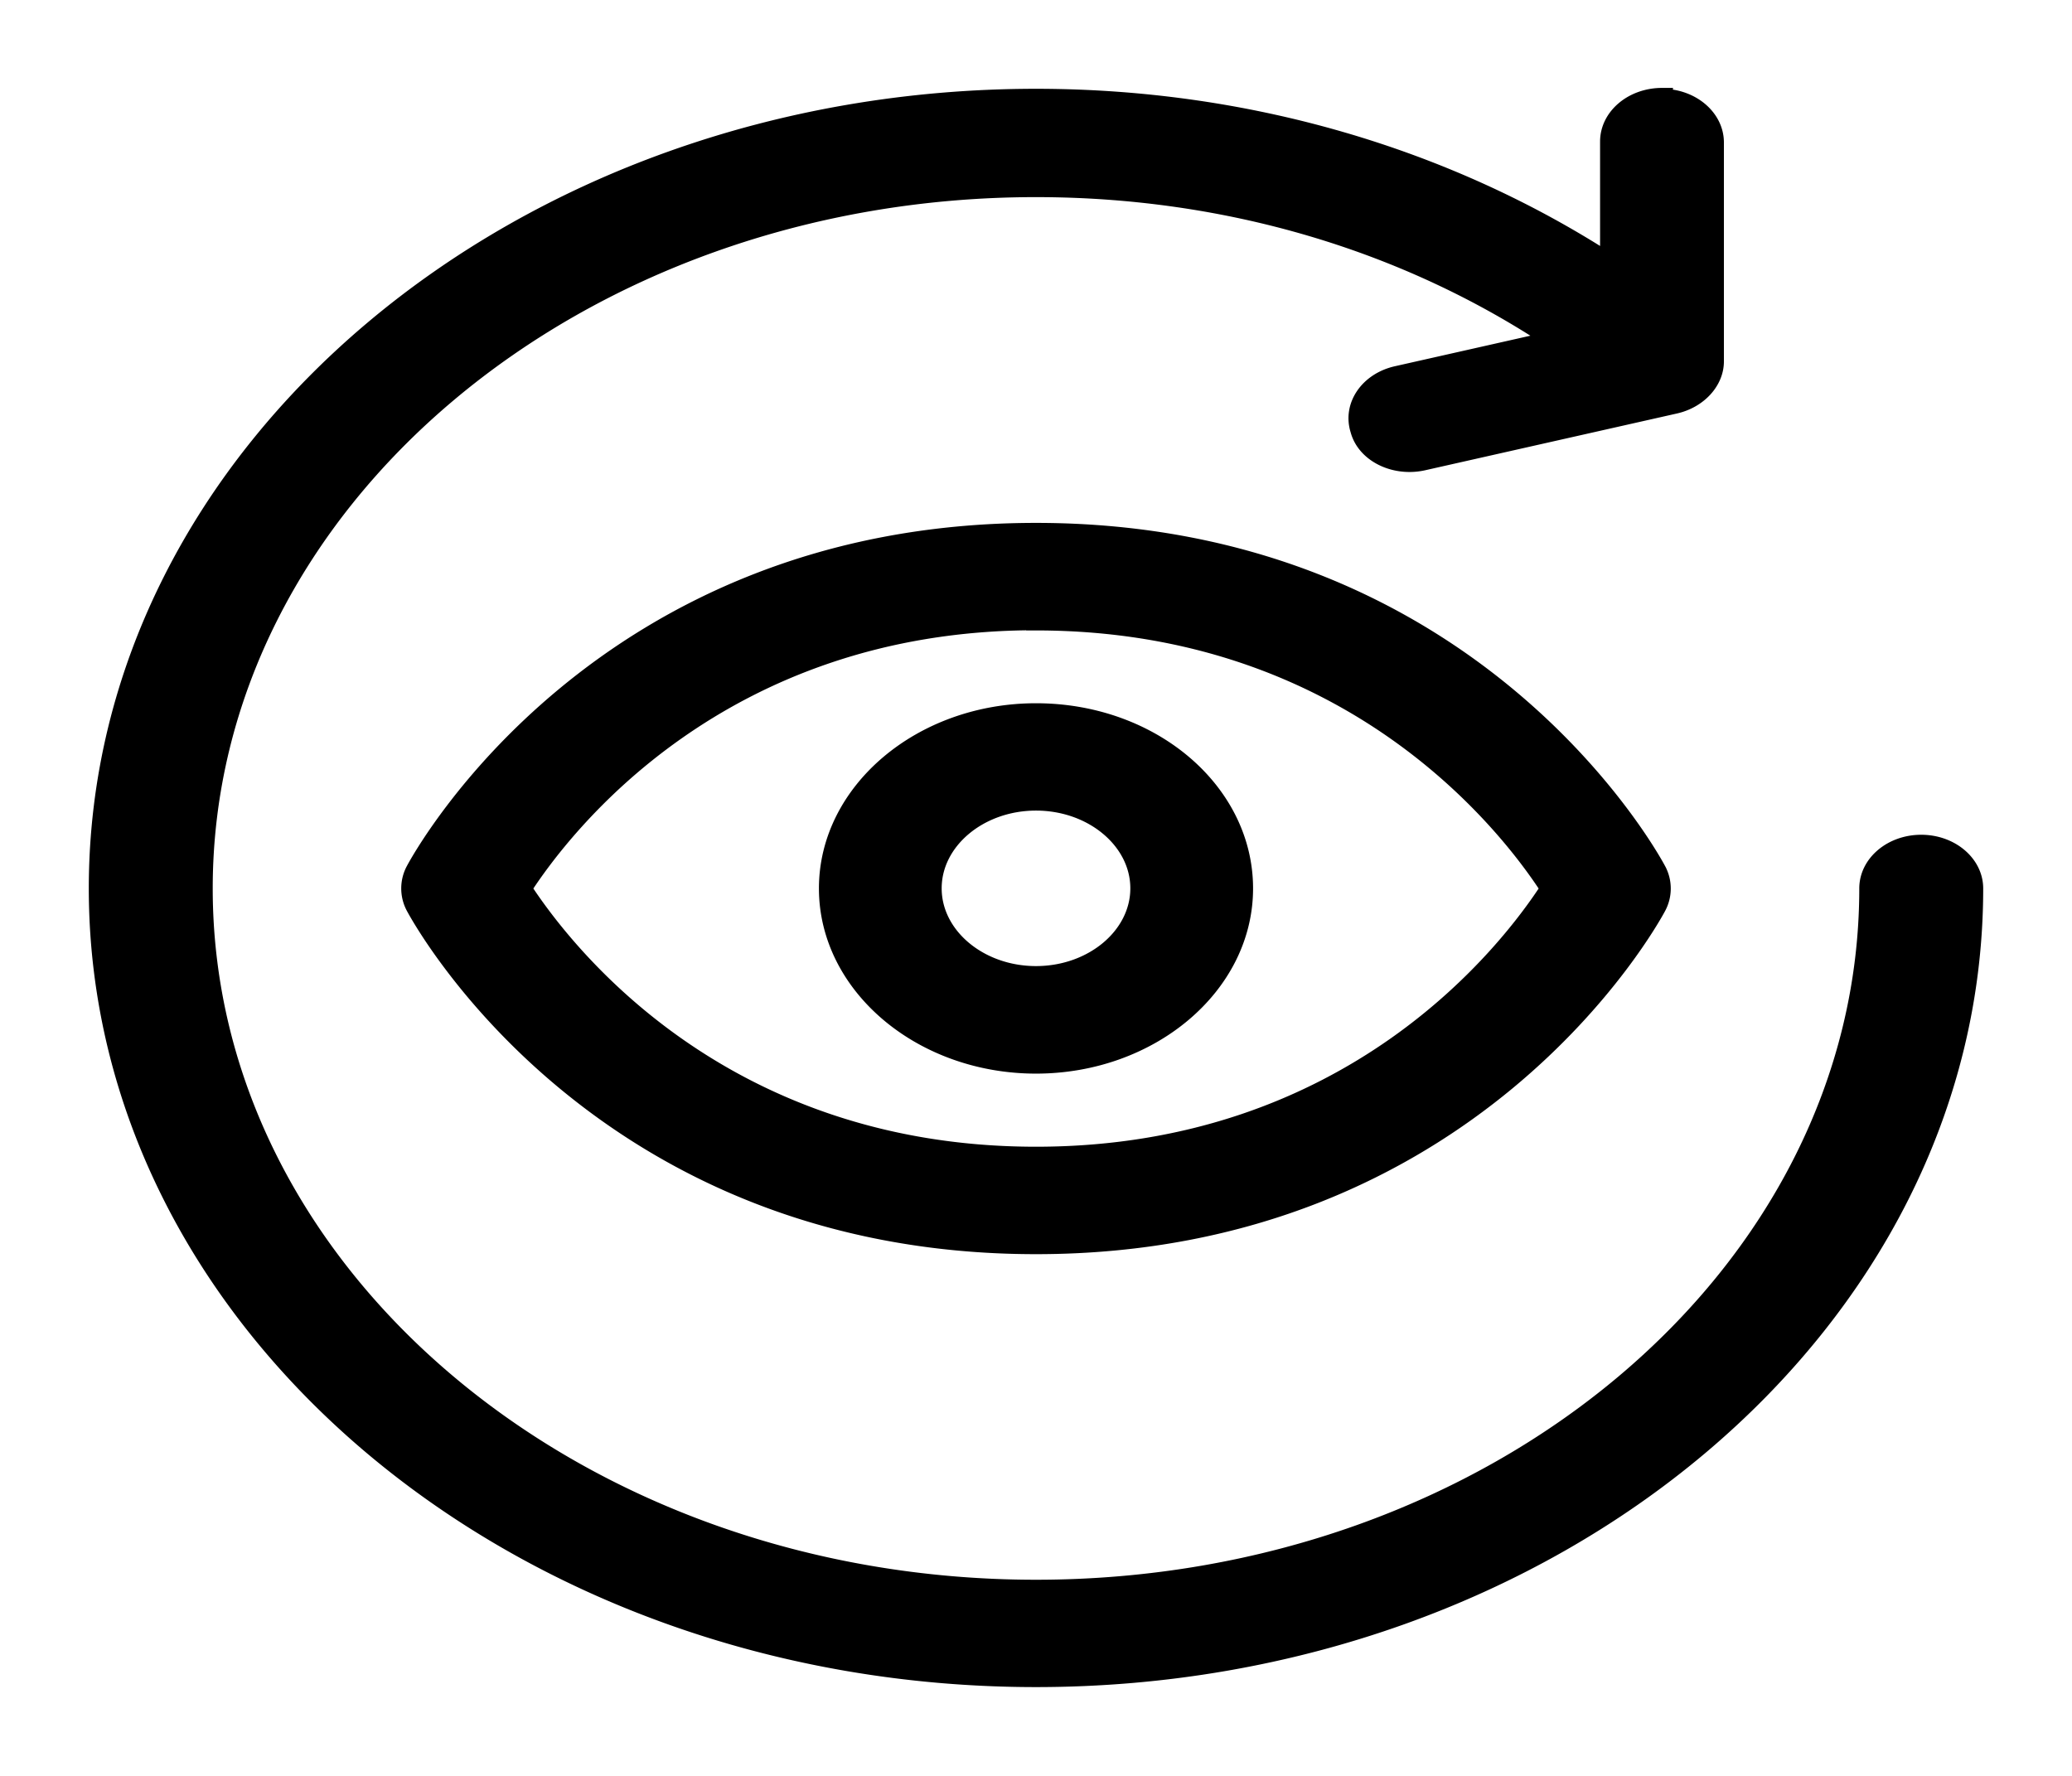 <svg xmlns="http://www.w3.org/2000/svg" width="21" height="18" xmlns:v="https://vecta.io/nano"><path d="M16.844 1c.292 0 .528.2.528.444h0v2.22c0 .196-.166.378-.4.43h0l-2.55.575a.63.63 0 0 1-.137.015c-.233 0-.447-.13-.5-.33-.075-.237.092-.48.373-.544h0l1.606-.362c-1.5-1.004-3.327-1.55-5.264-1.55-4.656 0-8.444 3.188-8.444 7.107s3.788 7.107 8.444 7.107 8.444-3.188 8.444-7.107c0-.245.236-.444.528-.444s.528.2.528.444C20 13.413 15.738 17 10.5 17S1 13.413 1 9.005 5.262 1 10.5 1c2.134 0 4.16.6 5.817 1.675h0v-1.24c0-.245.236-.444.528-.444zM10.5 5.4c4.408 0 6.212 3.284 6.287 3.424a.38.38 0 0 1 0 .364c-.075.14-1.88 3.424-6.287 3.424S4.288 9.326 4.213 9.187a.38.38 0 0 1 0-.364C4.288 8.683 6.092 5.4 10.5 5.4zm0 .888c-3.208 0-4.8 2.076-5.214 2.718.415.64 2.006 2.717 5.214 2.717s4.8-2.075 5.214-2.717C15.3 8.364 13.707 6.29 10.5 6.29zm0 .94c1.164 0 2.1.797 2.1 1.777s-.947 1.777-2.1 1.777-2.1-.797-2.1-1.777.947-1.777 2.1-1.777zm0 .888c-.582 0-1.056.4-1.056.888s.474.888 1.056.888 1.056-.4 1.056-.888-.474-.888-1.056-.888z" stroke="#000" stroke-width=".2"/></svg>
